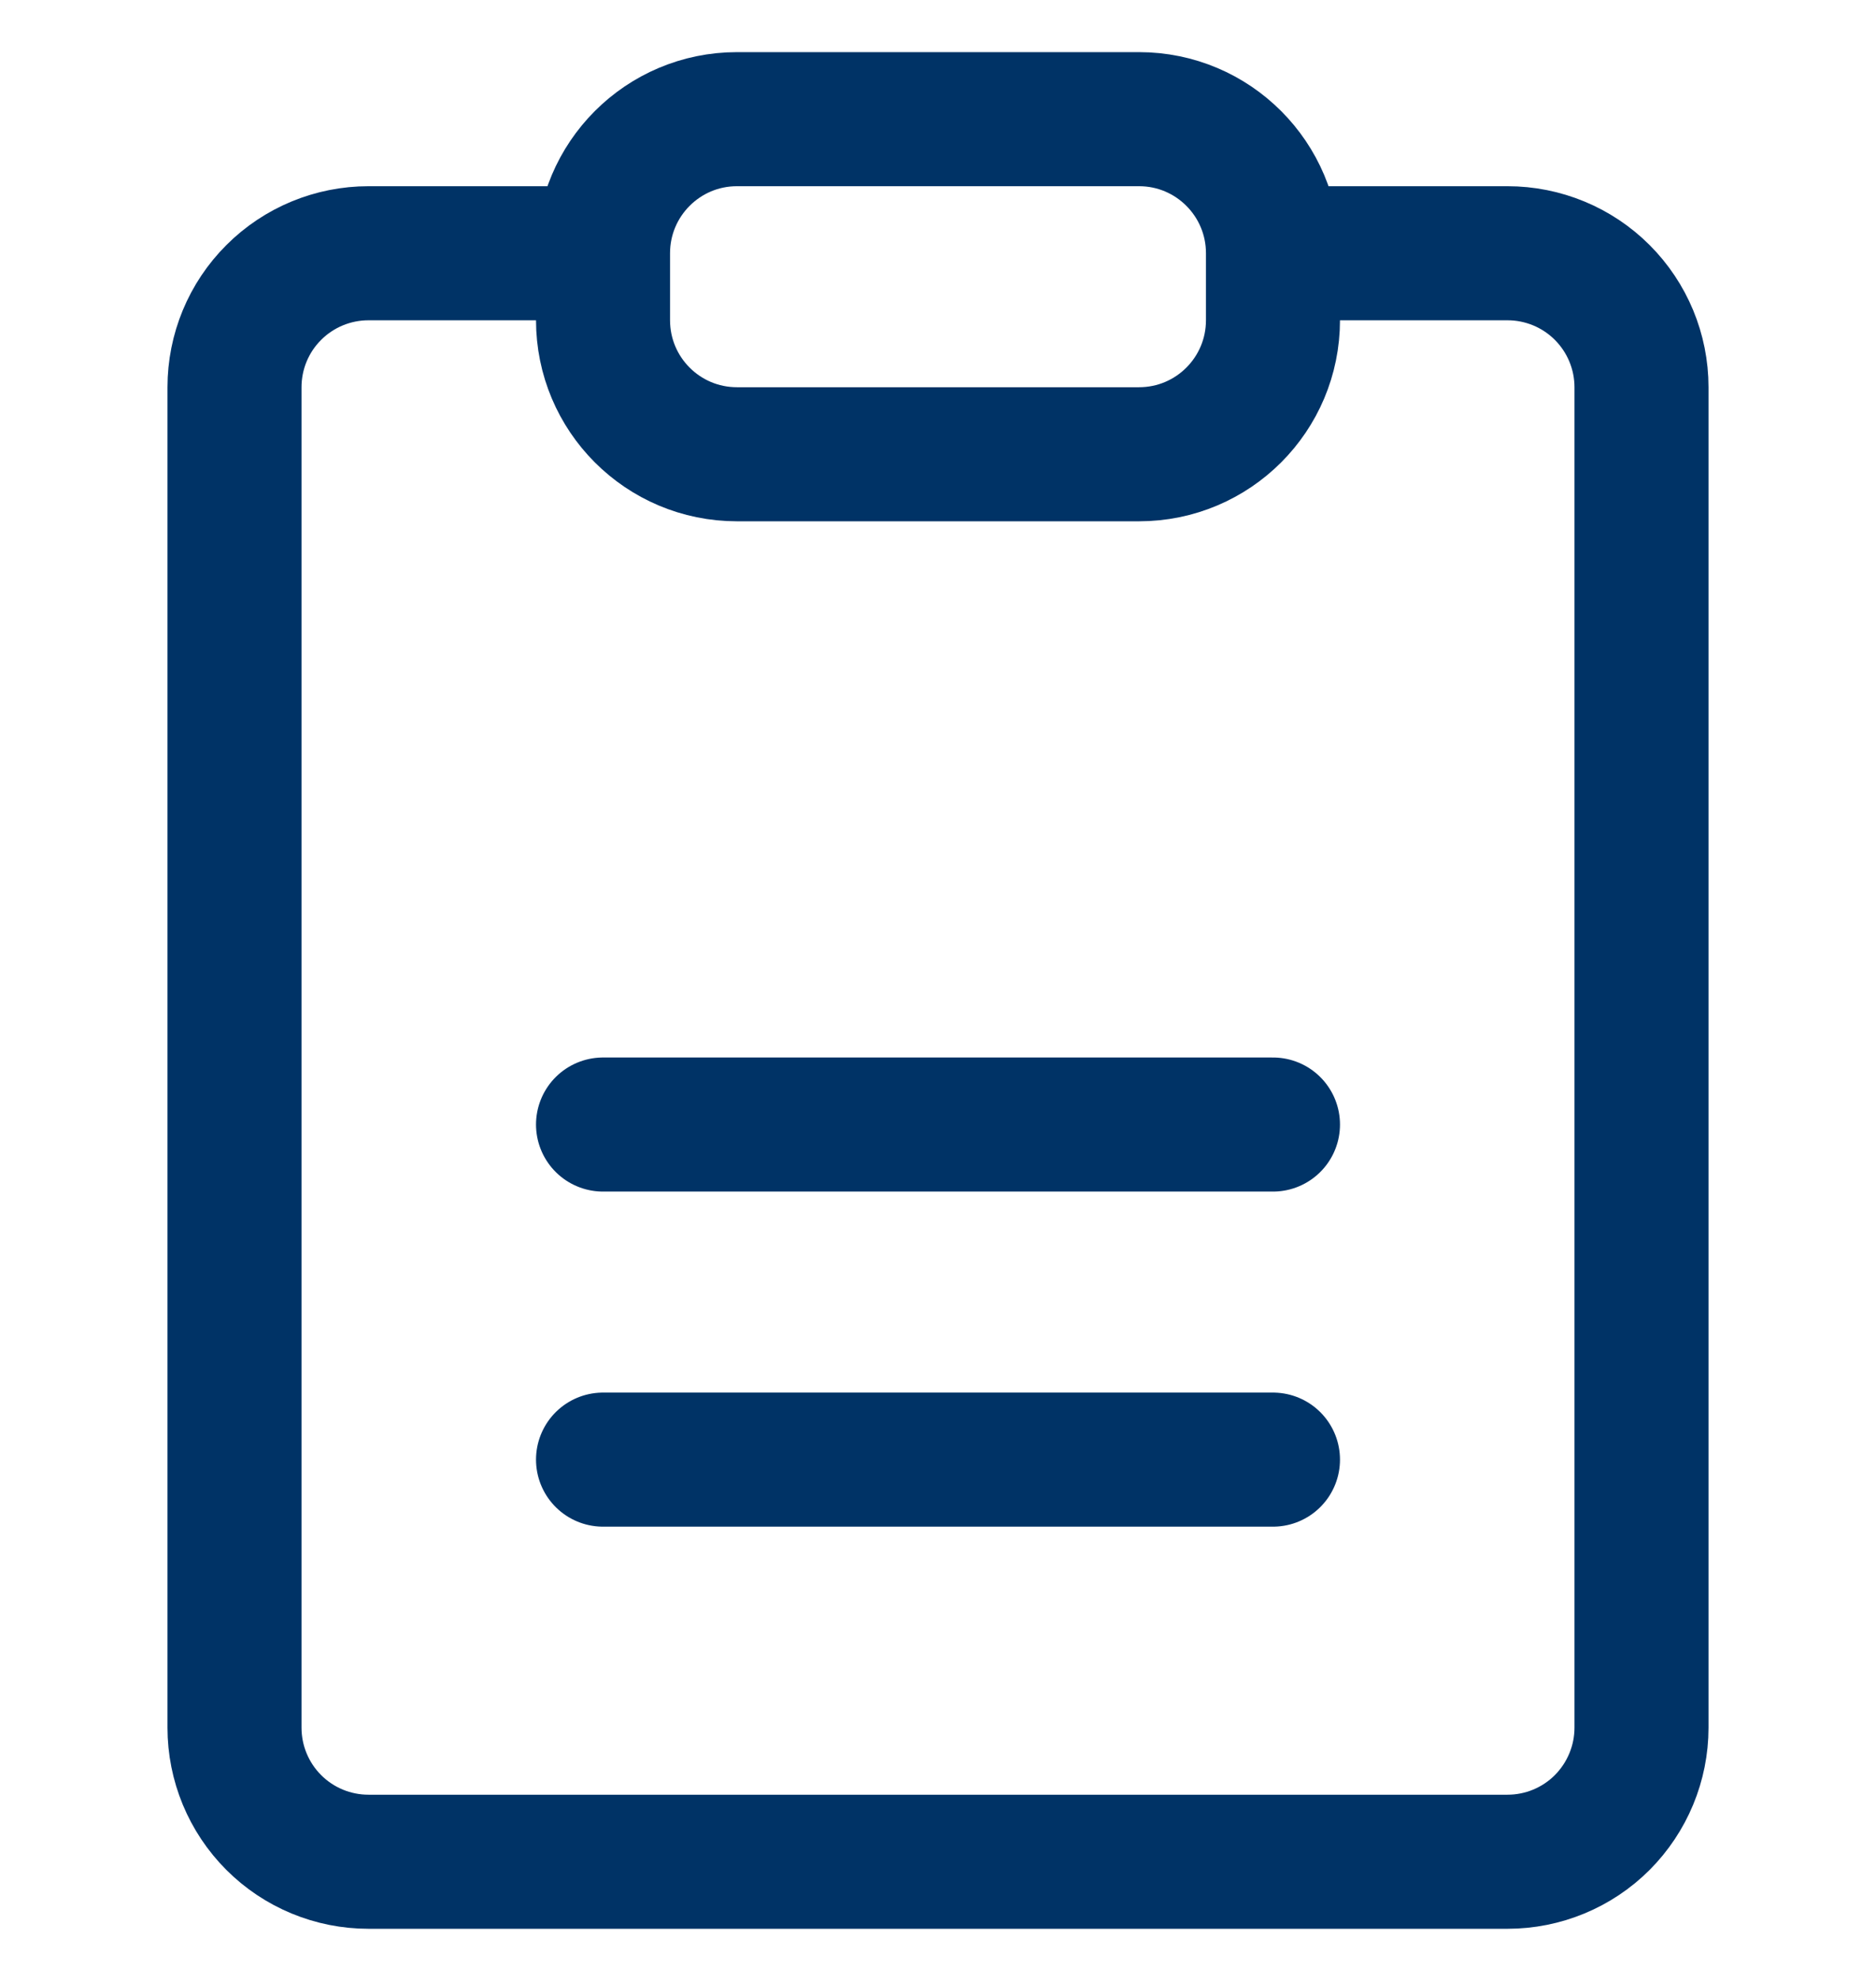<svg width="18" height="19" viewBox="0 0 18 19" fill="none" xmlns="http://www.w3.org/2000/svg">
<g clip-path="url(#clip0_2601_360)">
<path d="M10.929 1.143H7.071C6.361 1.143 5.786 1.719 5.786 2.429V3.071C5.786 3.782 6.361 4.357 7.071 4.357H10.929C11.639 4.357 12.214 3.782 12.214 3.071V2.429C12.214 1.719 11.639 1.143 10.929 1.143Z" stroke="#003366" stroke-width="1.286" stroke-linecap="round" stroke-linejoin="round"/>
<path d="M12.536 2.429H14.464C14.805 2.429 15.132 2.564 15.373 2.805C15.614 3.046 15.75 3.373 15.75 3.714V16.571C15.75 16.912 15.614 17.239 15.373 17.481C15.132 17.722 14.805 17.857 14.464 17.857H3.536C3.195 17.857 2.868 17.722 2.627 17.481C2.385 17.239 2.25 16.912 2.25 16.571V3.714C2.25 3.373 2.385 3.046 2.627 2.805C2.868 2.564 3.195 2.429 3.536 2.429H5.464" stroke="#003366" stroke-width="1.286" stroke-linecap="round" stroke-linejoin="round"/>
<path d="M5.786 10.786H12.214" stroke="#003366" stroke-width="1.286" stroke-linecap="round" stroke-linejoin="round"/>
<path d="M5.786 14H12.214" stroke="#003366" stroke-width="1.286" stroke-linecap="round" stroke-linejoin="round"/>
</g>
<defs>
<clipPath id="clip0_2601_360">
<rect width="18" height="18" fill="white" transform="translate(0 0.5)"/>
</clipPath>
</defs>
</svg>
